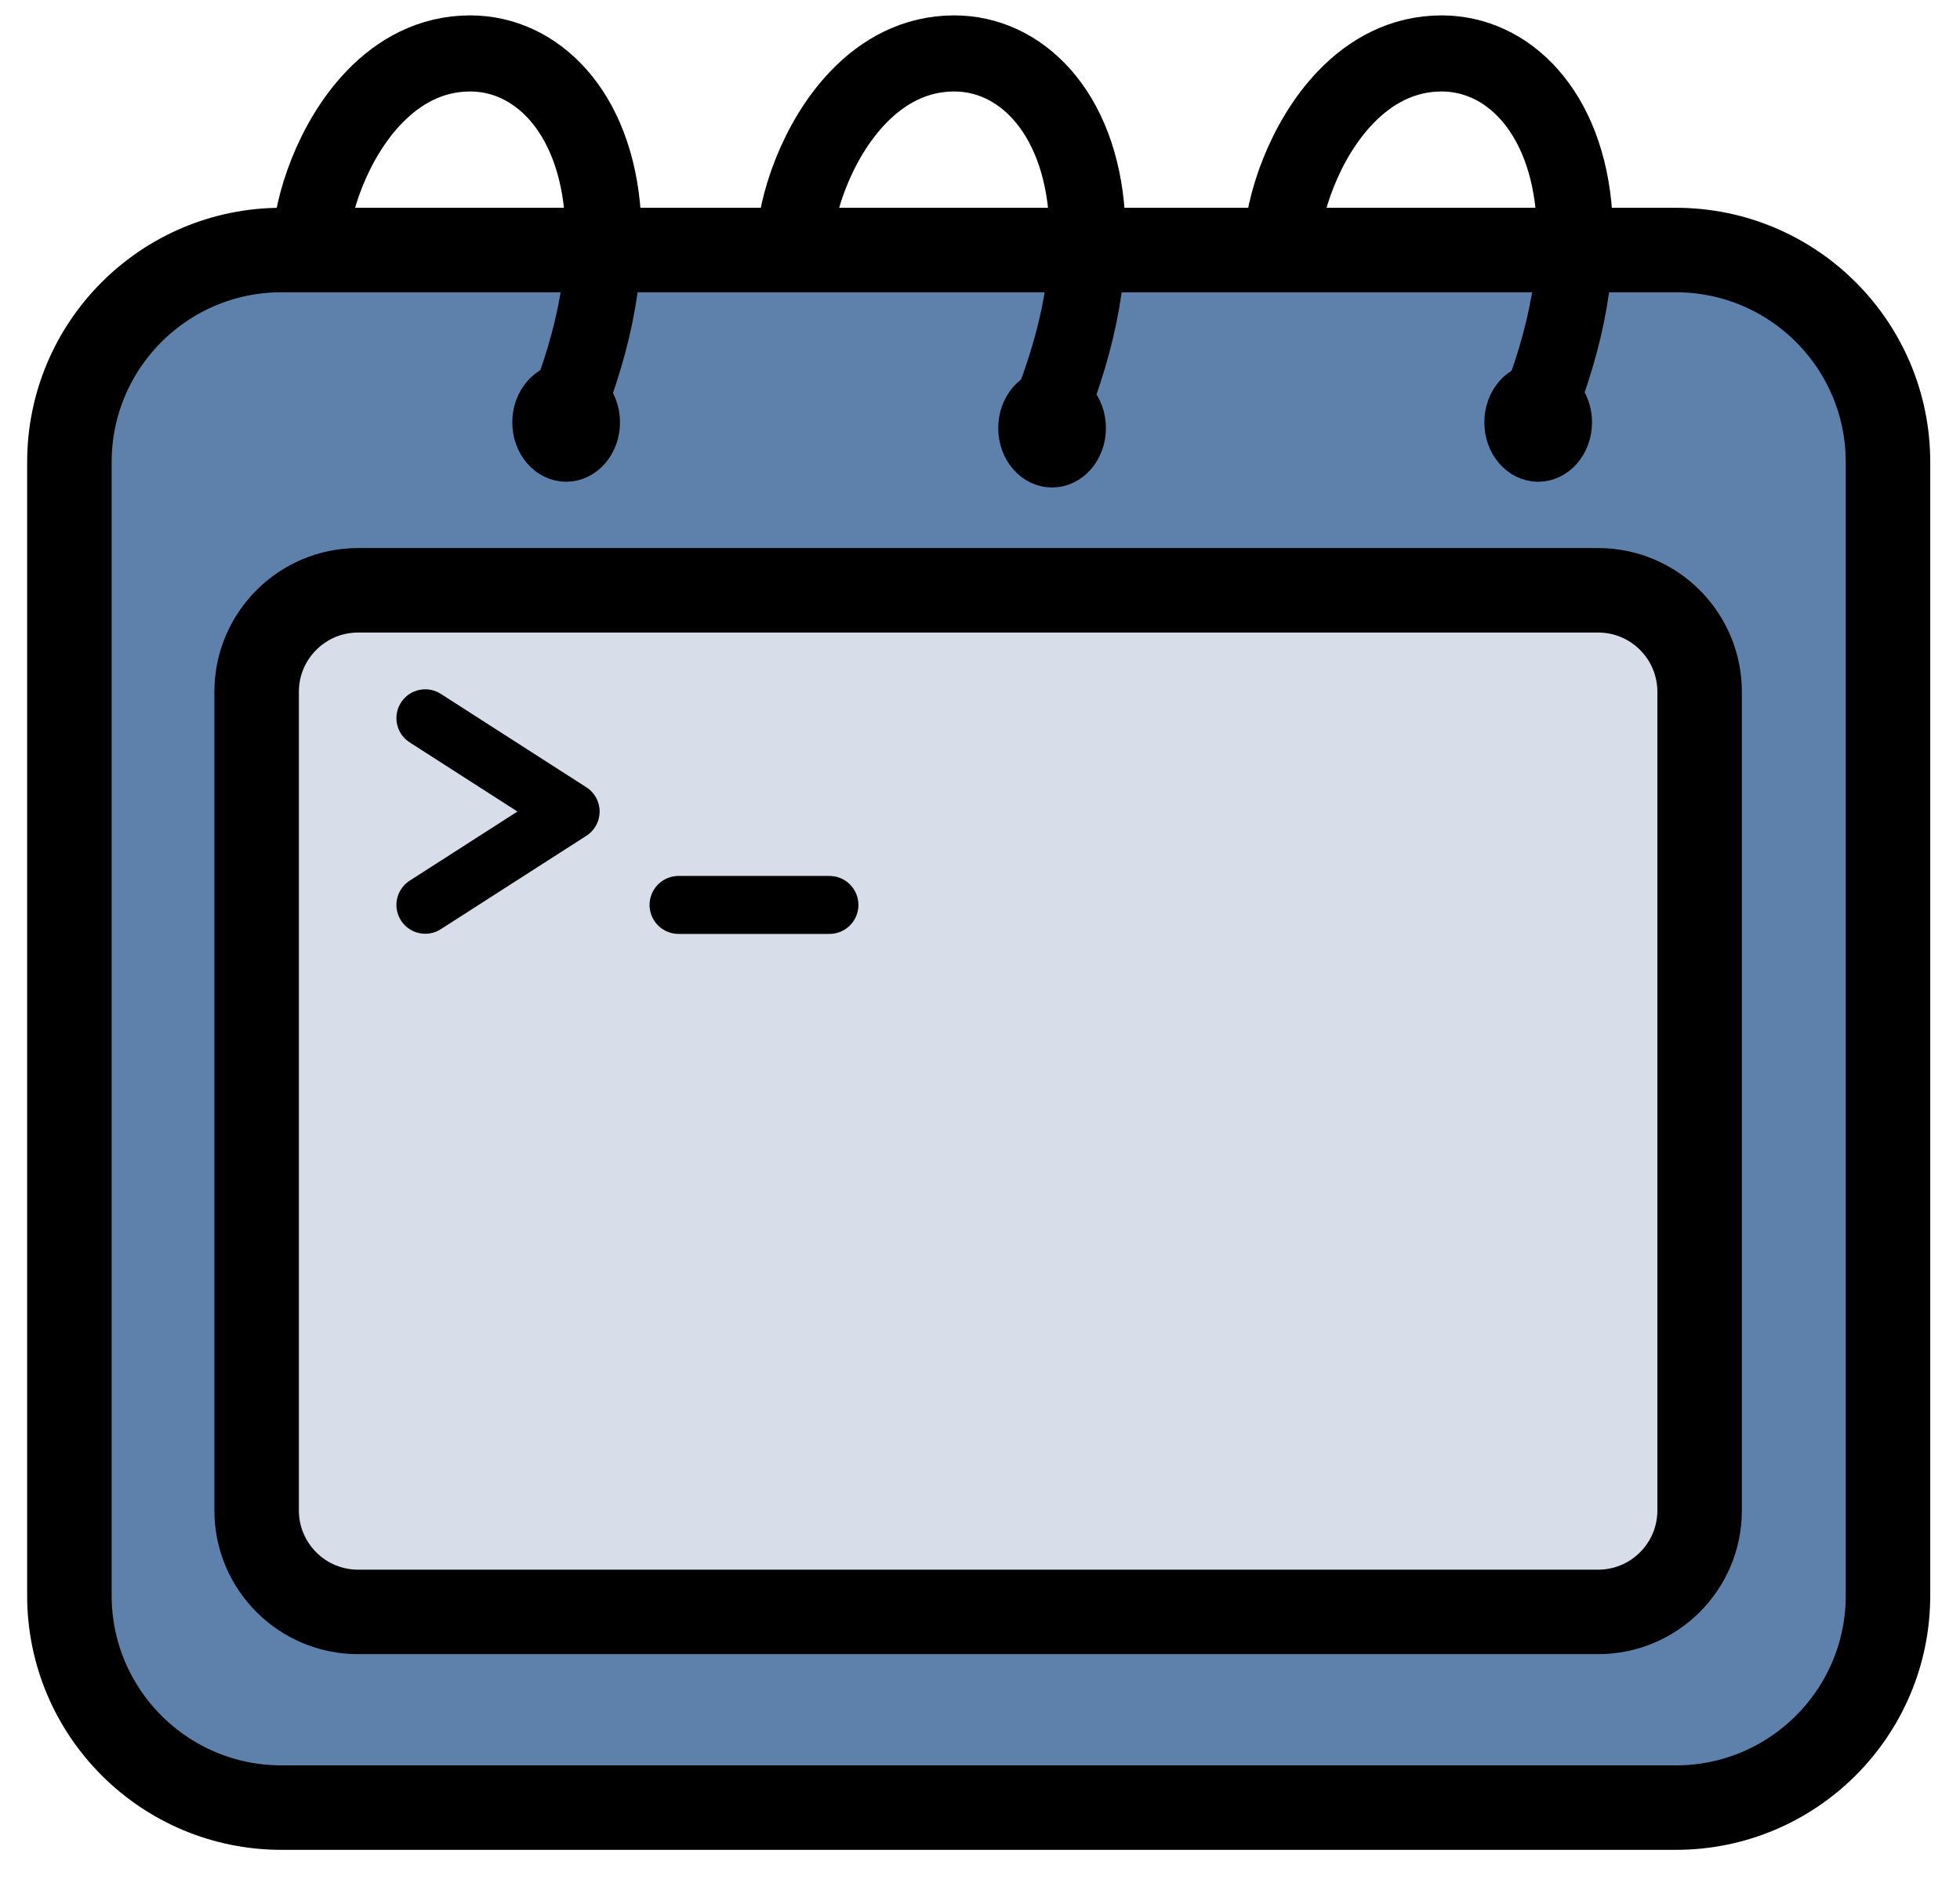 <svg width="1057.82" height="1014.24" xmlns="http://www.w3.org/2000/svg" xmlns:undefined="http://vectornator.io" clip-rule="evenodd" xml:space="preserve" version="1.1" stroke-miterlimit="10">

 <g>
  <title>Layer 1</title>
  <g visibility="hidden"  opacity="0.3" id="Sketch">
   <path id="svg_1"  stroke-width="10" stroke-linejoin="round" stroke-linecap="round" stroke="#ff0000" fill="none" d="m709.289,785.024c0,156.969 -11.274,315.376 -1.167,472.256c4.276,66.38 9.288,141.91 49.002,193.64c141.964,184.92 414.306,93.97 598.526,118.41c64.23,8.52 192.6,55.18 240.34,-18.11c32.88,-50.47 44.42,-121.65 56,-182.49c27.71,-145.61 38.09,-301.86 31.5,-451.363c-1.36,-30.789 -2.59,-65.813 -15.17,-93.337c-25.01,-54.75 -135.95,-68.834 -182,-73.833c-179.17,-19.448 -358.55,1.393 -537.856,1.393c-54.043,0 -106.289,2.546 -159.839,8.358c-20.457,2.221 -49.583,0.579 -64.169,20.897c-14.016,19.524 -9.334,55.826 -9.334,79.406"/>
   <path id="svg_2"  stroke-width="41.072" stroke-linejoin="round" stroke-linecap="round" stroke="#ff0000" fill="none" d="m845.758,733.781c-12.288,-29.346 16.208,-83.365 42.002,-87.764c55.996,-9.552 85.438,46.606 88.67,104.481c1.088,19.495 -0.527,49.769 -17.501,59.903"/>
   <path id="svg_3"  stroke-width="41.072" stroke-linejoin="round" stroke-linecap="round" stroke="#ff0000" fill="none" d="m1114.1,729.602c0,-19.044 3.24,-38.053 9.33,-55.724c47.3,-137.136 254.52,32.372 130.68,130.951"/>
   <path id="svg_4"  stroke-width="41.072" stroke-linejoin="round" stroke-linecap="round" stroke="#ff0000" fill="none" d="m1387.11,728.209c-8.36,-29.965 6.08,-88.741 36.17,-94.73c19.73,-3.927 37.9,3.893 56,12.538c53.41,25.509 78.99,69.884 49,137.915c-7.66,17.381 -28.5,52.938 -47.83,52.938"/>
   <path id="svg_5"  stroke-width="10" stroke-linejoin="round" stroke-linecap="round" stroke="#ff0000" fill="none" d="m982.299,833.086c10.38,-17.091 -14.004,0.696 -2.334,0.696c6.524,0 -0.604,-13.931 -3.5,-13.931c-2.809,0 2.704,13.472 5.834,12.538c5.869,-1.752 1.935,-18.294 -4.667,-16.717c-4.397,1.05 0.186,22.524 7,20.896c10.576,-2.525 3.794,-29.465 -8.167,-20.896c-4.961,3.554 0.29,26.411 7,25.075c9.861,-1.962 10.816,-33.089 -3.5,-30.647c-6.563,1.119 -7.755,39.597 2.334,22.986z"/>
   <path id="svg_6"  stroke-width="10" stroke-linejoin="round" stroke-linecap="round" stroke="#ff0000" fill="none" d="m1275.14,827.513c4.71,-2.141 3.94,-22.676 -3.5,-16.02c-4.33,3.883 -0.68,28.266 7,23.682c7.67,-4.575 -3.31,-27.276 -9.33,-23.682c-6.58,3.928 -4.66,28.324 4.67,26.468c11.59,-2.308 8.26,-38.659 -4.67,-32.041c-8.18,4.186 -9.41,35.539 1.17,33.434c10.34,-2.059 14.92,-35.487 1.16,-33.434c-8.04,1.201 -14.17,29.62 3.5,21.593z"/>
   <path id="svg_7"  stroke-width="10" stroke-linejoin="round" stroke-linecap="round" stroke="#ff0000" fill="none" d="m1502.07,858.858c5.39,-3.947 8.64,-13.175 1.75,-18.111c-2.33,-1.665 -4.15,-2.721 -7,0c-6.54,6.244 3.97,30.09 9.33,23.683c6.96,-8.315 -0.73,-33.608 -11.67,-29.255c-10.27,4.089 -5.76,34.582 7,32.041c13.39,-2.665 2.85,-37.818 -11.66,-32.041c-12.65,5.035 -0.54,38.178 10.5,30.648c11.49,-7.844 2.23,-33.182 -10.5,-30.648c-8.06,1.603 -3.85,28.768 7,22.29c5.35,-3.199 2.99,-24.623 -5.84,-16.718c-9.48,8.497 -5.64,30.357 11.09,18.111z"/>
   <path id="svg_8"  stroke-width="10" stroke-linejoin="round" stroke-linecap="round" stroke="#ff0000" fill="none" d="m804.959,927.119c0,16.797 5.191,33.284 5.834,50.151c4.682,123.01 25.814,243.64 32.667,366.38c2.501,44.79 7.566,114.82 45.502,140.7c29.435,20.09 64.204,16.91 96.837,19.51c82.531,6.57 165.901,-1.3 248.511,4.18c73.41,4.87 166.89,15 239.17,-4.18c23.62,-6.27 55.16,-0.84 72.34,-26.47c23.19,-34.61 23.44,-87.06 25.67,-129.56c5.17,-98.78 11.66,-199.08 11.66,-298.12c0,-53.315 8.99,-110.876 -43.16,-129.557c-20.72,-7.418 -42.97,-3.99 -64.17,-5.572c-46.01,-3.434 -92.67,-1.393 -138.84,-1.393c-164.05,0 -327.52,18.11 -491.186,18.11"/>
   <path id="svg_9"  stroke-width="10" stroke-linejoin="round" stroke-linecap="round" stroke="#ff0000" fill="none" d="m895.962,1003.74c28.321,22.54 78.394,17.6 25.668,54.33c-7.131,4.97 -13.629,10.92 -21.001,15.32"/>
  </g>
  <g  id="Layer-1">
   <path id="svg_10"  stroke-width="45.603" stroke-linejoin="round" stroke="#000000" fill-rule="nonzero" fill="#5e81ac" d="m37.458,249.419c0,-63.214 51.25,-114.458 114.46,-114.458l752.58,0c63.21,0 114.46,51.244 114.46,114.458l0,611.819c0,63.21 -51.25,114.46 -114.46,114.46l-752.58,0c-63.21,0 -114.46,-51.25 -114.46,-114.46l0,-611.819z"/>
   <path id="svg_11"  stroke-width="45.603" stroke-linejoin="round" stroke="#000000" fill-rule="nonzero" fill="#d8dee9" d="m138.508,373.415c0,-30.258 24.53,-54.787 54.78,-54.787l669.22,0c30.25,0 54.78,24.529 54.78,54.787l0,441.873c0,30.25 -24.53,54.78 -54.78,54.78l-669.22,0c-30.25,0 -54.78,-24.53 -54.78,-54.78l0,-441.873z"/>
   <path id="svg_12"  stroke-width="31.118" stroke-linejoin="round" stroke-linecap="round" stroke="#000000" fill-rule="nonzero" fill-opacity="0" fill="#ffffff" d="m229.508,387.628l78.55,50.42l-78.55,50.41"/>
   <path id="svg_13"  stroke-width="41.072" stroke-linejoin="round" stroke-linecap="round" stroke="#000000" fill-rule="nonzero" fill-opacity="0" fill="#ffffff" d="m824.128,234.843c20.65,-46.48 27.67,-86.365 25.55,-118.316c-1.89,-28.416 -11.03,-50.557 -24.26,-65.482c-12.87,-14.514 -29.61,-22.203 -47.35,-22.203c-21.18,0 -38.49,9.737 -51.9,23.728c-22.35,23.318 -33.87,58.453 -34.45,80.021"/>
   <path id="svg_14"  stroke-width="41.072" stroke-linejoin="round" stroke-linecap="round" stroke="#000000" fill-rule="nonzero" fill-opacity="0" fill="#ffffff" d="m561.068,234.843c20.64,-46.48 27.67,-86.365 25.55,-118.316c-1.89,-28.416 -11.03,-50.557 -24.26,-65.482c-12.87,-14.514 -29.61,-22.203 -47.35,-22.203c-21.18,0 -38.49,9.737 -51.9,23.728c-22.35,23.318 -33.87,58.453 -34.45,80.021"/>
   <path id="svg_15"  stroke-width="41.072" stroke-linejoin="round" stroke-linecap="round" stroke="#000000" fill-rule="nonzero" fill-opacity="0" fill="#ffffff" d="m299.818,234.843c20.65,-46.48 27.68,-86.365 25.55,-118.316c-1.89,-28.416 -11.02,-50.557 -24.26,-65.482c-12.87,-14.514 -29.61,-22.203 -47.35,-22.203c-21.18,0 -38.49,9.737 -51.9,23.728c-22.34,23.318 -33.87,58.453 -34.45,80.021"/>
   <path id="svg_16"  stroke-width="20.515" stroke-linejoin="round" stroke="#000000" fill-rule="nonzero" fill="#000000" d="m811.358,227.979c0,-12.04 8.42,-21.801 18.8,-21.801c10.39,0 18.81,9.761 18.81,21.801c0,12.04 -8.42,21.801 -18.81,21.801c-10.38,0 -18.8,-9.761 -18.8,-21.801z"/>
   <path id="svg_17"  stroke-width="20.515" stroke-linejoin="round" stroke="#000000" fill-rule="nonzero" fill="#000000" d="m548.998,231.076c0,-12.04 8.42,-21.8 18.81,-21.8c10.39,0 18.81,9.76 18.81,21.8c0,12.041 -8.42,21.801 -18.81,21.801c-10.39,0 -18.81,-9.76 -18.81,-21.801z"/>
   <path id="svg_18"  stroke-width="20.515" stroke-linejoin="round" stroke="#000000" fill-rule="nonzero" fill="#000000" d="m286.738,227.979c0,-12.04 8.42,-21.801 18.81,-21.801c10.38,0 18.81,9.761 18.81,21.801c0,12.04 -8.43,21.801 -18.81,21.801c-10.39,0 -18.81,-9.761 -18.81,-21.801z"/>
   <path id="svg_19"  stroke-width="31.294" stroke-linejoin="round" stroke-linecap="round" stroke="#000000" fill-rule="nonzero" fill="#000000" d="m366.218,488.458l81.43,0"/>
  </g>
 </g>
</svg>